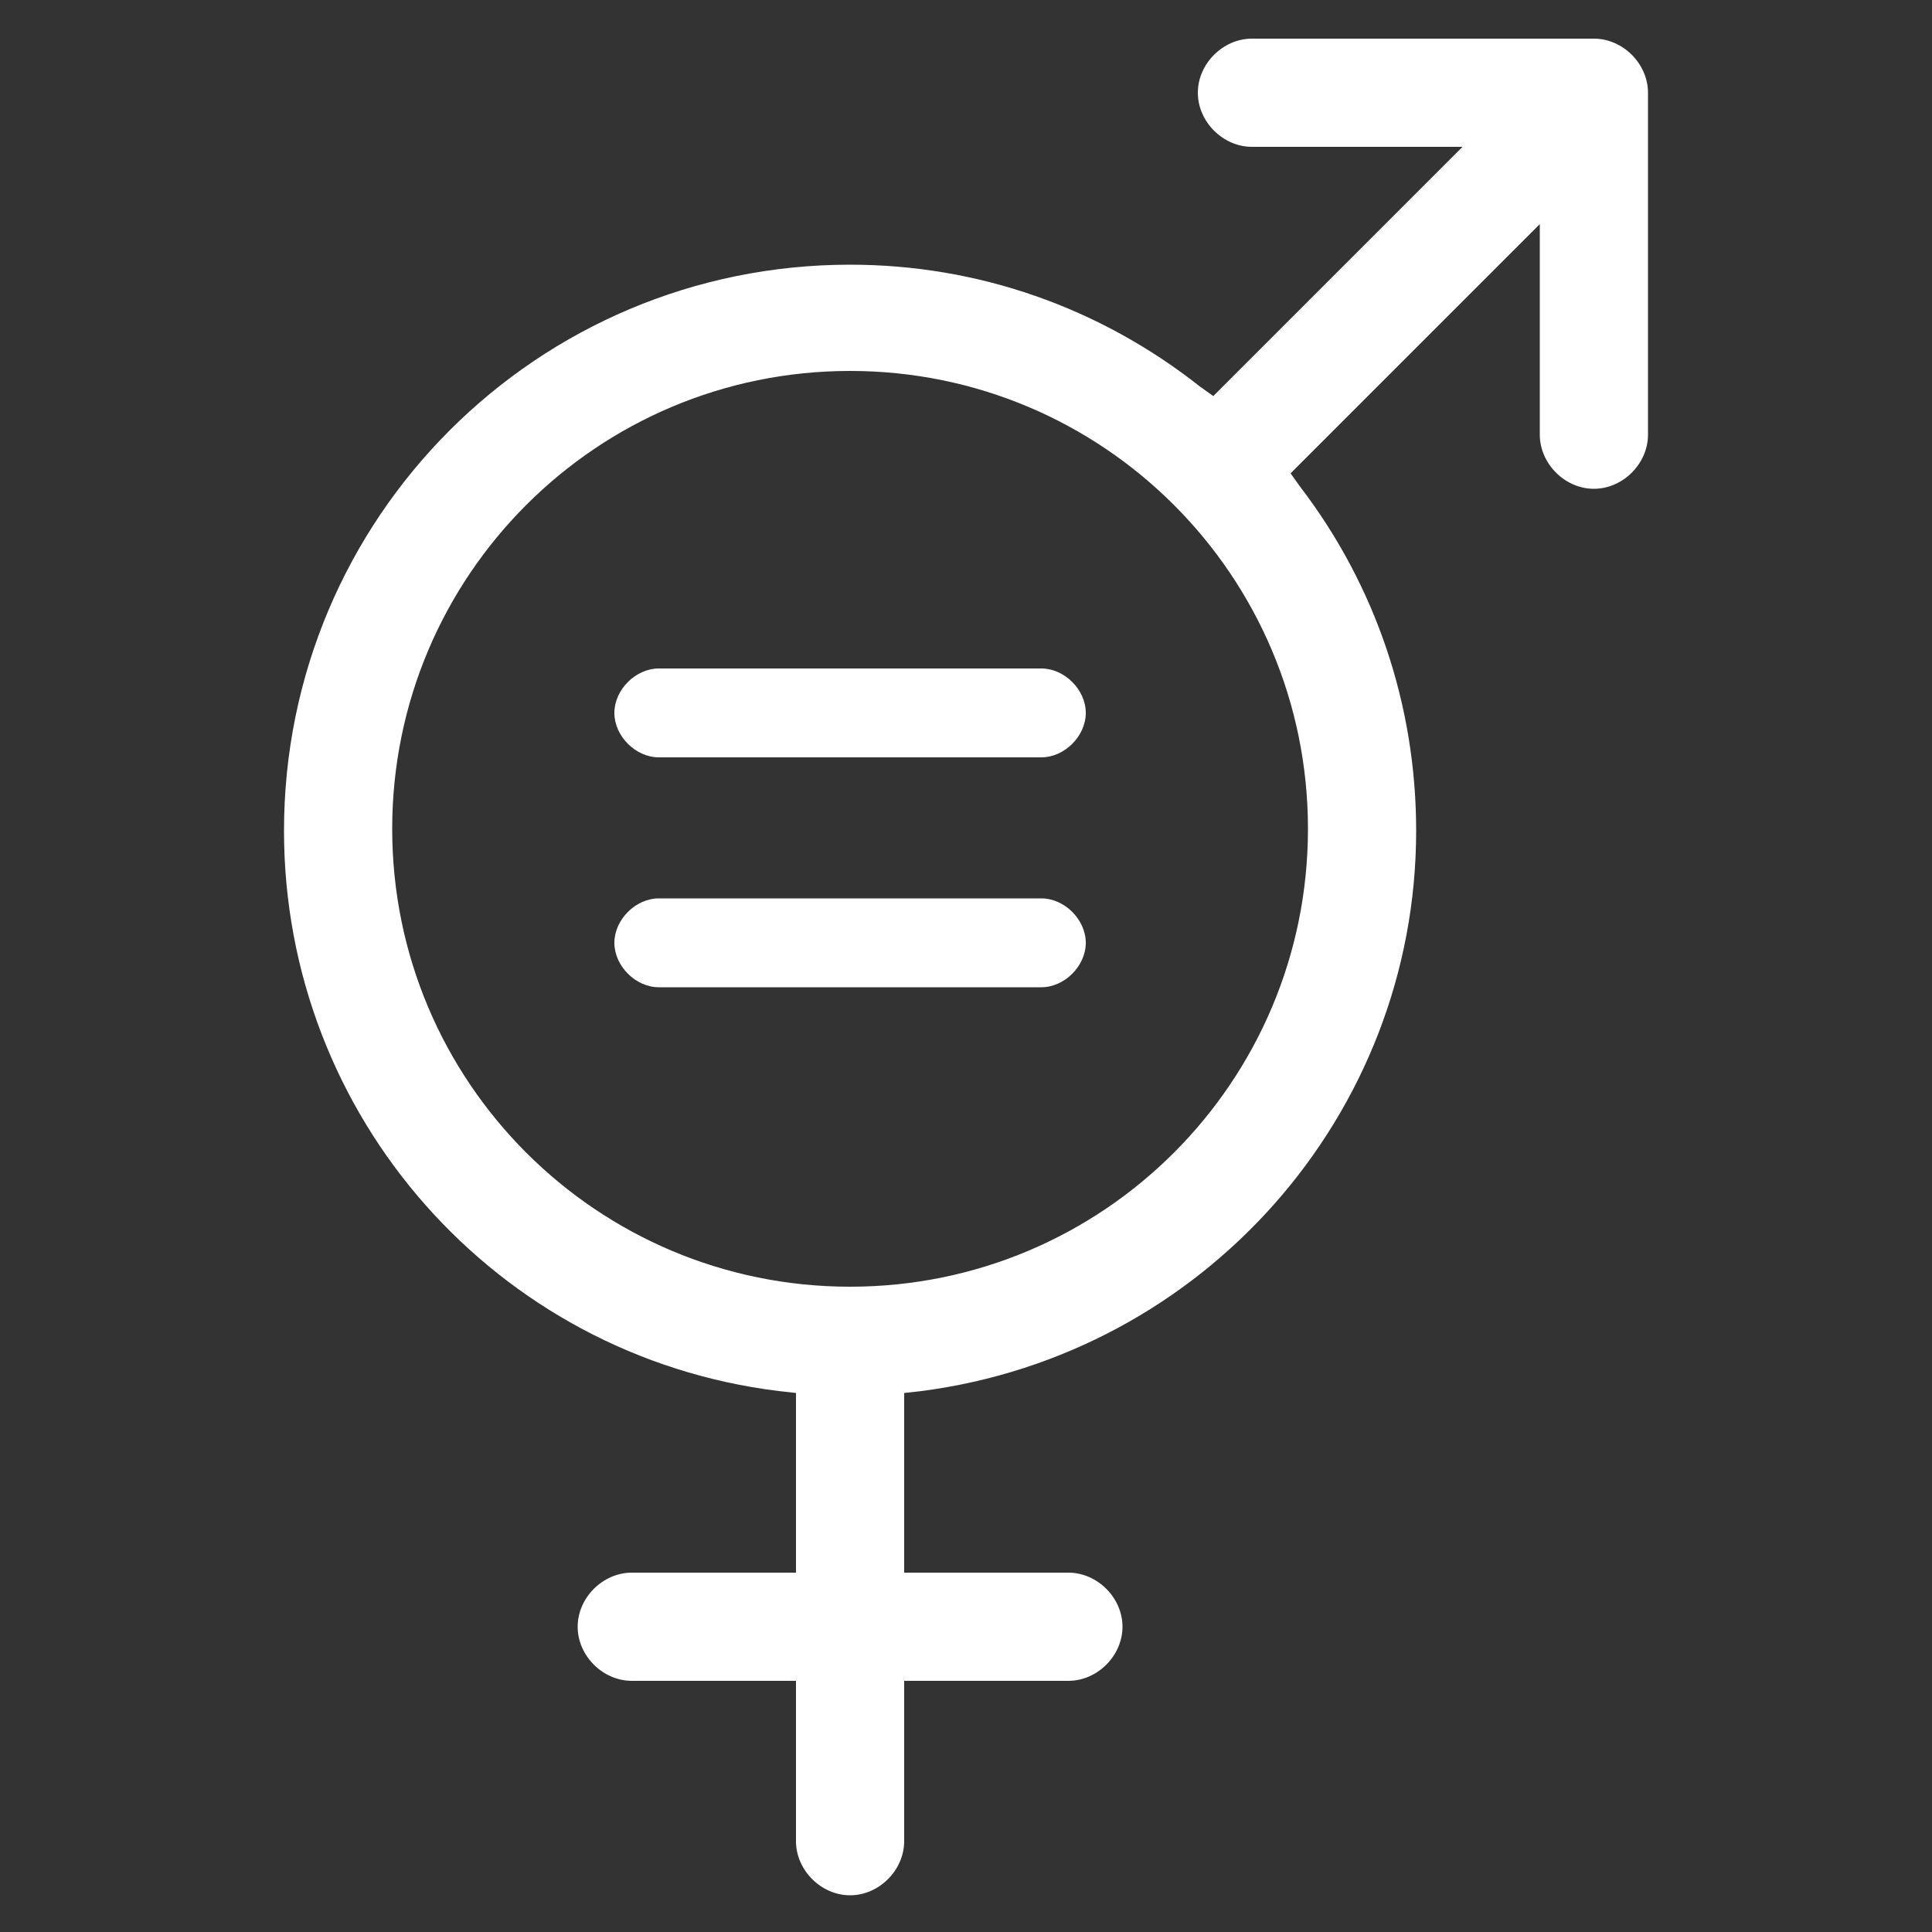 <?xml version="1.0" encoding="utf-8"?>
<!-- Generator: Adobe Illustrator 25.3.1, SVG Export Plug-In . SVG Version: 6.00 Build 0)  -->
<svg version="1.1" xmlns="http://www.w3.org/2000/svg" xmlns:xlink="http://www.w3.org/1999/xlink" x="0px" y="0px"
	 viewBox="0 0 100 100" style="enable-background:new 0 0 100 100;" xml:space="preserve">
<rect x="0" y="0" width="100" height="100" fill="#333333" stroke="none"/>
<style type="text/css">
	.st0{fill:#ffffff;}
</style>
<g id="Layer_2">
</g>
<g id="Layer_1">
	<g>
		<path class="st0" d="M82.5,25.3c1.5,0,2.8-1.3,2.8-2.8V4.8C85.3,3.3,84,2,82.5,2H64.8C63.3,2,62,3.3,62,4.8s1.3,2.8,2.8,2.8h10.9
			L62.8,20.5L62.1,20c-5.2-4.1-11.5-6.3-18.1-6.3c-16.2,0-29.3,13.1-29.3,29.3c0,14.8,11,27.2,25.6,29l0.9,0.1v9.3h-8.5
			c-1.5,0-2.8,1.3-2.8,2.8s1.3,2.8,2.8,2.8h8.5v8.3c0,1.5,1.3,2.8,2.8,2.8s2.8-1.3,2.8-2.8V87h8.5c1.5,0,2.8-1.3,2.8-2.8
			s-1.3-2.8-2.8-2.8h-8.5v-9.3l0.9-0.1c14.6-1.9,25.6-14.3,25.6-29c0-6.5-2.1-12.7-6-17.8l-0.5-0.7l12.9-12.9v10.9
			C79.7,24,81,25.3,82.5,25.3z M67.7,42.9C67.7,56,57.1,66.6,44,66.6S20.3,56,20.3,42.9S30.9,19.2,44,19.2S67.7,29.8,67.7,42.9z"/>
		<path class="st0" d="M53.9,39.2c1.2,0,2.3-1.1,2.3-2.3c0-1.2-1.1-2.3-2.3-2.3H34.1c-1.2,0-2.3,1.1-2.3,2.3c0,1.2,1.1,2.3,2.3,2.3
			H53.9z"/>
		<path class="st0" d="M53.9,51.1c1.2,0,2.3-1.1,2.3-2.3s-1.1-2.3-2.3-2.3H34.1c-1.2,0-2.3,1.1-2.3,2.3s1.1,2.3,2.3,2.3H53.9z"/>
	</g>
</g>
</svg>
